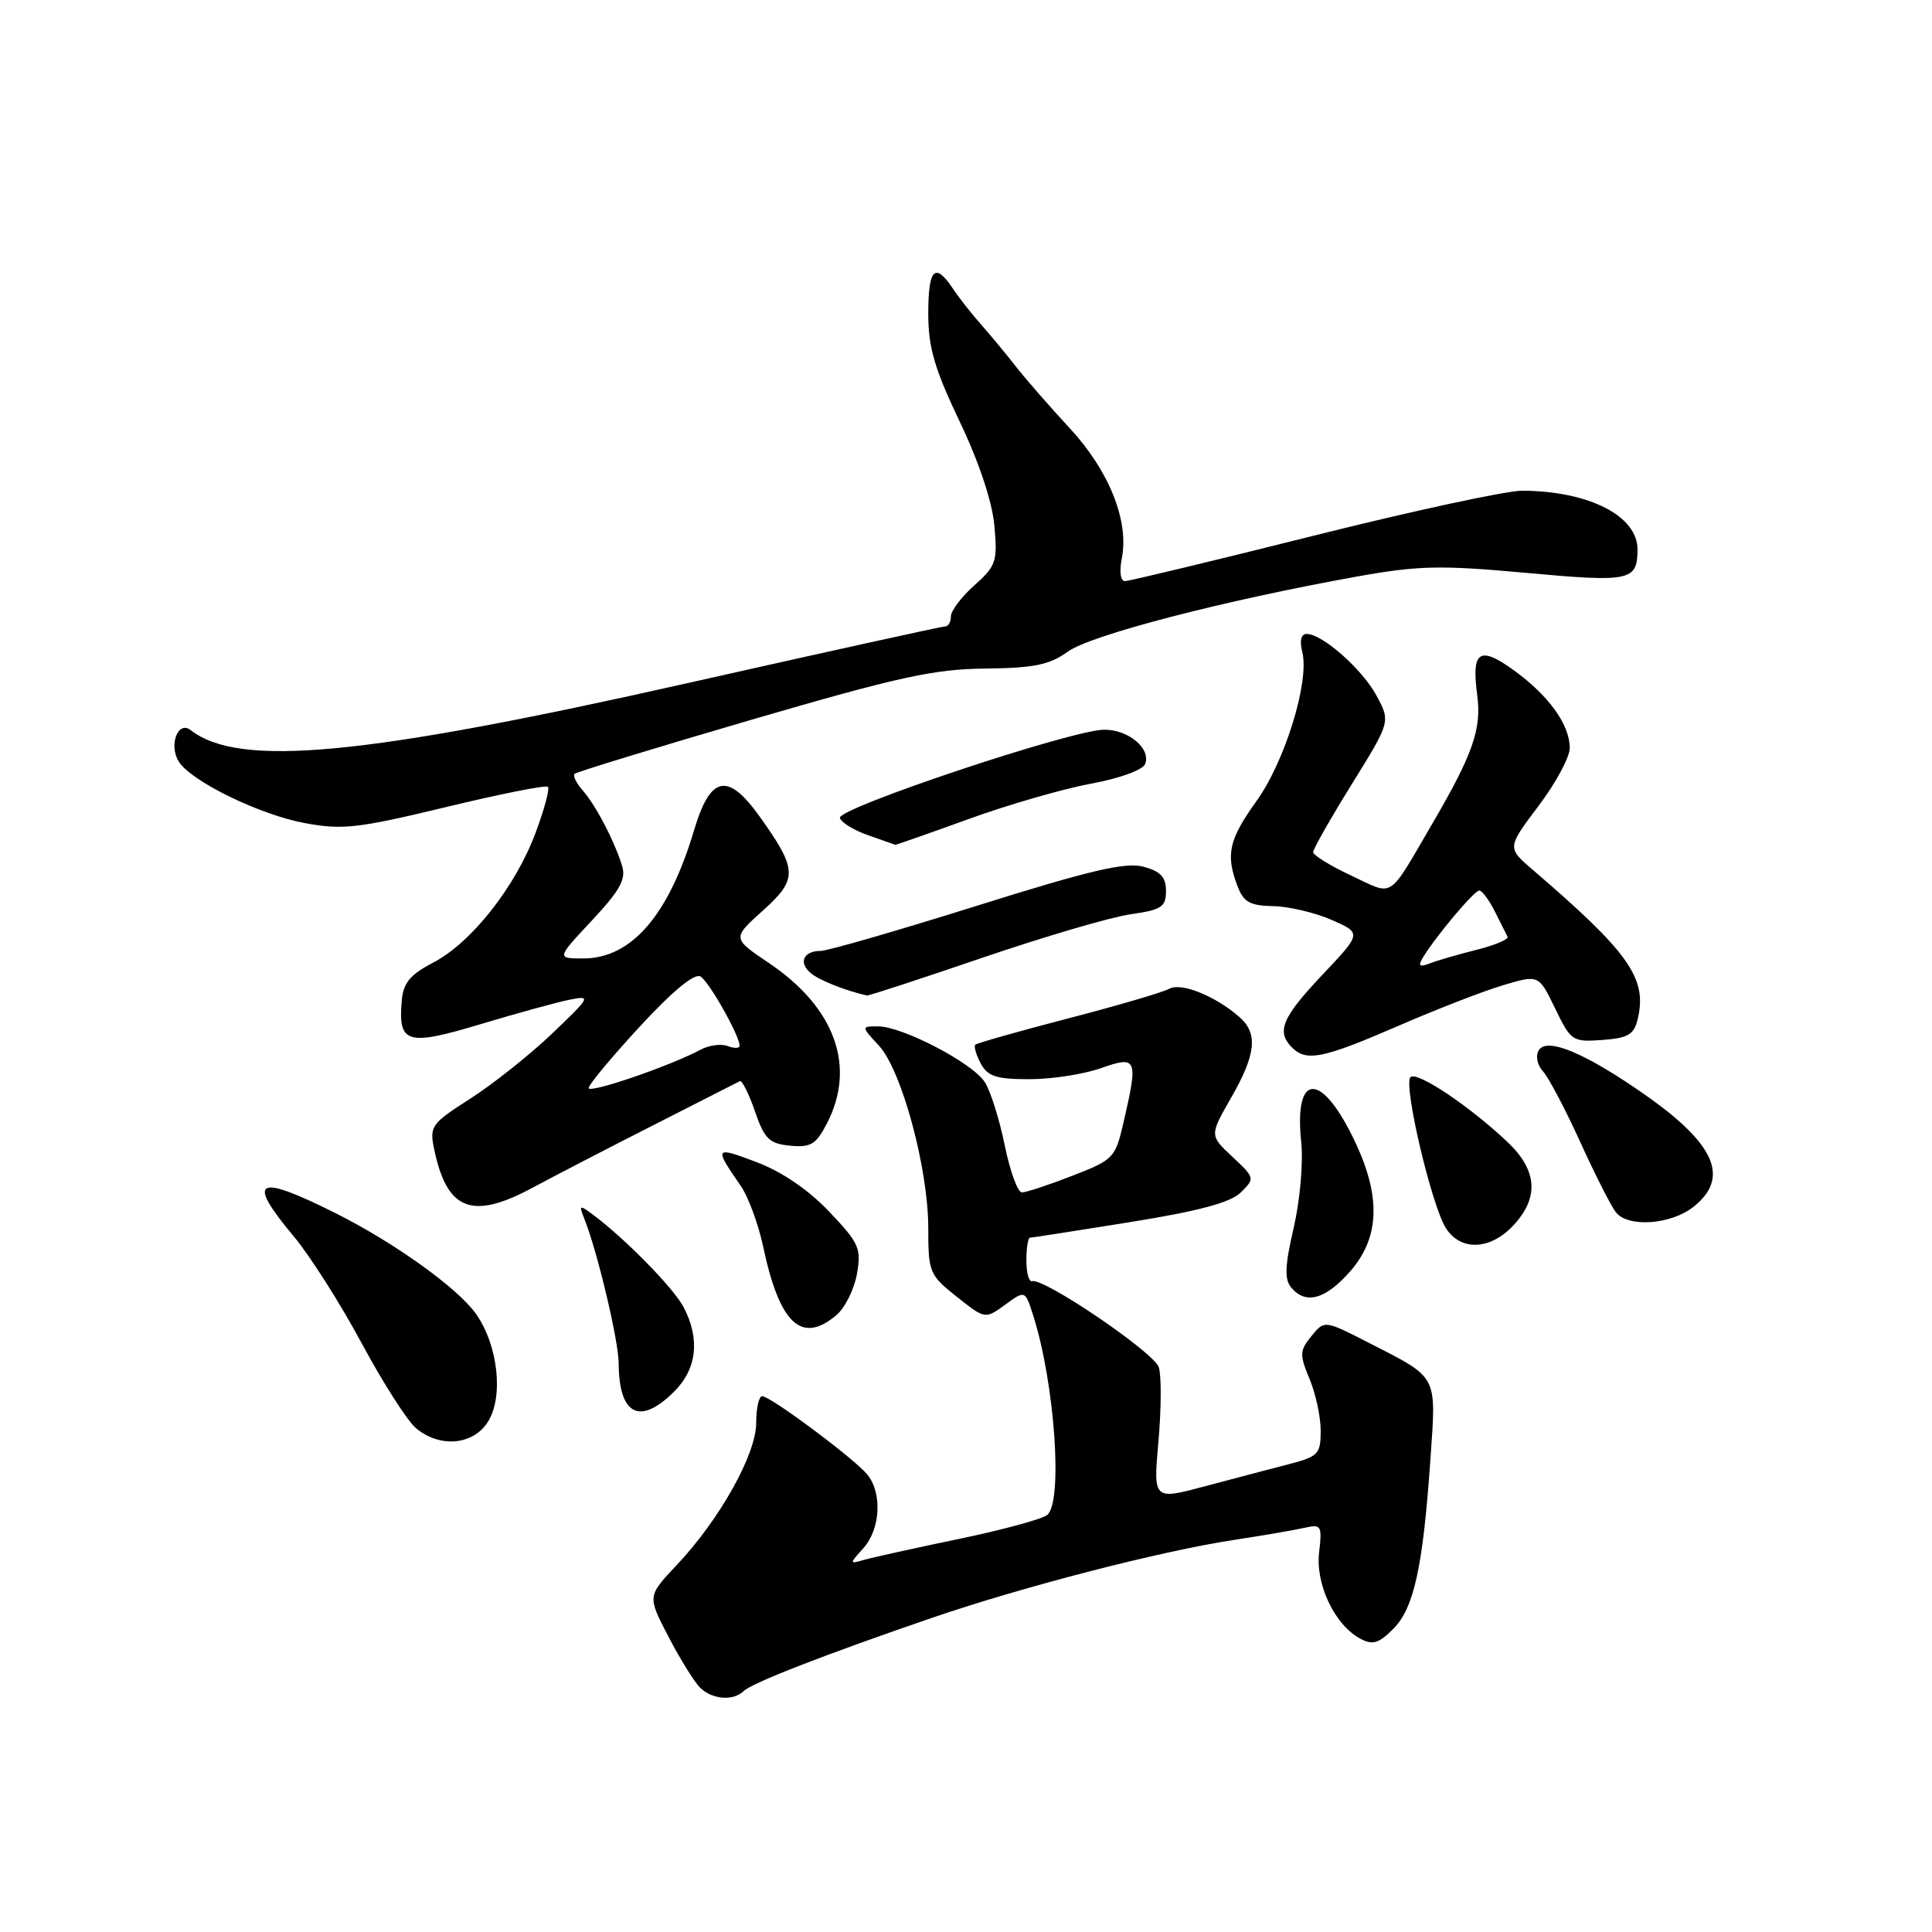 <?xml version="1.0" encoding="UTF-8" standalone="no"?>
<!DOCTYPE svg PUBLIC "-//W3C//DTD SVG 1.1//EN" "http://www.w3.org/Graphics/SVG/1.1/DTD/svg11.dtd" >
<svg xmlns="http://www.w3.org/2000/svg" xmlns:xlink="http://www.w3.org/1999/xlink" version="1.1" viewBox="0 0 256 256">
 <g >
 <path fill="currentColor"
d=" M 98.55 224.07 C 99.66 222.99 109.31 219.24 123.50 214.37 C 135.50 210.25 153.87 205.51 163.50 204.05 C 167.35 203.46 171.56 202.74 172.86 202.44 C 175.08 201.94 175.20 202.14 174.79 205.69 C 174.29 209.93 176.86 215.32 180.24 217.13 C 181.88 218.01 182.68 217.77 184.60 215.85 C 187.35 213.11 188.54 207.70 189.53 193.47 C 190.32 182.03 190.68 182.70 181.34 177.91 C 175.50 174.92 175.50 174.92 173.77 177.04 C 172.20 178.97 172.18 179.50 173.52 182.71 C 174.33 184.65 175.00 187.75 175.00 189.58 C 175.00 192.67 174.68 193.00 170.75 194.02 C 168.41 194.62 163.42 195.94 159.66 196.94 C 152.81 198.77 152.81 198.77 153.50 190.98 C 153.88 186.69 153.90 182.27 153.55 181.17 C 152.94 179.22 138.28 169.27 136.75 169.76 C 136.34 169.89 136.00 168.65 136.00 167.00 C 136.00 165.35 136.22 164.00 136.48 164.00 C 136.74 164.00 142.70 163.07 149.73 161.94 C 158.87 160.47 163.04 159.35 164.42 158.00 C 166.30 156.14 166.28 156.07 163.30 153.28 C 160.27 150.45 160.27 150.45 163.12 145.47 C 166.42 139.74 166.72 136.94 164.25 134.78 C 161.05 131.97 156.51 130.14 154.93 131.02 C 154.10 131.48 148.07 133.25 141.52 134.95 C 134.98 136.65 129.45 138.22 129.23 138.43 C 129.02 138.65 129.34 139.77 129.95 140.91 C 130.87 142.63 132.02 143.00 136.41 143.00 C 139.35 143.00 143.61 142.34 145.87 141.54 C 150.68 139.85 150.84 140.22 148.87 148.73 C 147.79 153.44 147.55 153.68 142.08 155.80 C 138.97 157.01 135.97 158.00 135.41 158.00 C 134.85 158.00 133.83 155.19 133.13 151.75 C 132.43 148.31 131.24 144.54 130.48 143.37 C 128.85 140.84 119.57 136.00 116.35 136.00 C 114.10 136.00 114.10 136.00 116.45 138.54 C 119.48 141.81 123.00 154.81 123.00 162.73 C 123.00 168.59 123.15 168.95 126.77 171.82 C 130.54 174.81 130.54 174.81 133.19 172.88 C 135.83 170.96 135.83 170.96 136.88 174.23 C 139.76 183.21 140.88 199.05 138.75 200.75 C 138.06 201.30 132.78 202.73 127.00 203.93 C 121.22 205.13 115.60 206.37 114.50 206.69 C 112.52 207.26 112.52 207.24 114.42 205.12 C 116.67 202.59 116.92 197.82 114.92 195.38 C 113.19 193.27 102.09 185.00 100.99 185.00 C 100.56 185.00 100.20 186.59 100.20 188.54 C 100.20 192.70 95.35 201.37 89.64 207.41 C 85.78 211.50 85.78 211.50 88.57 216.86 C 90.10 219.80 91.98 222.84 92.75 223.61 C 94.35 225.20 97.16 225.43 98.55 224.07 Z  M 64.60 188.48 C 66.77 185.18 66.02 178.24 63.05 174.07 C 60.62 170.65 52.27 164.67 44.50 160.77 C 33.93 155.47 32.56 156.22 38.92 163.82 C 41.07 166.39 45.13 172.78 47.93 178.00 C 50.74 183.22 53.98 188.29 55.13 189.25 C 58.25 191.86 62.62 191.50 64.60 188.48 Z  M 89.36 184.36 C 92.35 181.38 92.78 177.39 90.58 173.20 C 89.24 170.66 82.86 164.15 78.56 160.94 C 76.78 159.62 76.69 159.66 77.43 161.50 C 79.14 165.76 81.97 177.65 81.98 180.67 C 82.02 187.54 84.80 188.93 89.36 184.36 Z  M 110.84 174.25 C 111.97 173.29 113.19 170.83 113.55 168.80 C 114.15 165.41 113.84 164.71 109.85 160.53 C 107.07 157.61 103.58 155.24 100.18 153.96 C 94.66 151.88 94.59 151.98 98.15 157.13 C 99.15 158.58 100.48 162.18 101.11 165.13 C 103.29 175.44 106.21 178.18 110.84 174.25 Z  M 178.90 168.47 C 182.77 164.05 183.01 158.71 179.65 151.50 C 175.20 141.96 171.42 141.88 172.42 151.34 C 172.70 154.05 172.26 159.05 171.42 162.69 C 170.26 167.67 170.18 169.52 171.08 170.59 C 173.00 172.91 175.61 172.20 178.90 168.47 Z  M 200.55 162.35 C 203.97 158.67 203.70 155.06 199.75 151.32 C 194.68 146.53 187.72 141.88 186.89 142.73 C 185.92 143.72 189.70 159.81 191.60 162.75 C 193.57 165.82 197.50 165.64 200.55 162.35 Z  M 224.37 159.93 C 229.24 156.09 227.33 151.62 218.01 145.09 C 210.13 139.56 204.99 137.40 203.91 139.15 C 203.44 139.91 203.67 141.09 204.47 141.98 C 205.22 142.81 207.46 147.07 209.44 151.43 C 211.42 155.78 213.54 159.95 214.15 160.68 C 215.80 162.67 221.39 162.27 224.37 159.93 Z  M 70.60 157.36 C 73.30 155.91 80.45 152.20 86.50 149.13 C 92.55 146.05 97.74 143.41 98.03 143.26 C 98.32 143.11 99.22 144.90 100.03 147.24 C 101.30 150.93 101.93 151.54 104.69 151.81 C 107.43 152.07 108.13 151.65 109.58 148.85 C 113.47 141.31 110.65 133.51 101.89 127.61 C 97.01 124.32 97.01 124.32 101.07 120.67 C 105.74 116.48 105.70 115.26 100.67 108.21 C 96.43 102.28 94.13 102.75 91.97 110.00 C 88.61 121.28 83.67 127.00 77.29 127.00 C 73.73 127.00 73.73 127.00 78.42 121.98 C 82.15 117.99 82.98 116.50 82.43 114.73 C 81.41 111.42 78.97 106.74 77.22 104.74 C 76.37 103.78 75.88 102.79 76.13 102.54 C 76.37 102.30 86.91 99.07 99.54 95.38 C 118.97 89.71 123.73 88.66 130.50 88.59 C 137.02 88.52 139.06 88.10 141.50 86.34 C 144.55 84.14 162.16 79.57 179.83 76.39 C 187.98 74.93 190.84 74.87 202.24 75.91 C 216.00 77.17 216.95 76.97 216.98 72.86 C 217.03 68.38 210.60 65.08 201.72 65.02 C 199.64 65.01 187.17 67.70 174.00 71.00 C 160.83 74.30 149.61 77.00 149.06 77.00 C 148.47 77.00 148.30 75.75 148.64 74.03 C 149.64 69.05 146.97 62.37 141.71 56.70 C 139.06 53.84 135.84 50.15 134.56 48.50 C 133.27 46.85 131.22 44.38 130.00 43.00 C 128.77 41.62 127.09 39.49 126.27 38.25 C 123.89 34.68 123.00 35.58 123.00 41.56 C 123.00 46.02 123.82 48.85 127.14 55.81 C 129.71 61.19 131.47 66.46 131.76 69.64 C 132.19 74.40 132.00 74.98 129.11 77.56 C 127.40 79.08 126.00 80.93 126.00 81.67 C 126.00 82.40 125.66 83.00 125.25 83.00 C 124.84 83.00 109.42 86.39 91.00 90.54 C 48.16 100.19 31.66 101.75 25.26 96.74 C 23.59 95.44 22.34 98.71 23.67 100.89 C 25.28 103.50 34.39 107.96 40.42 109.07 C 45.39 109.99 47.46 109.75 59.07 106.95 C 66.25 105.21 72.34 104.00 72.60 104.26 C 72.86 104.52 72.12 107.27 70.96 110.37 C 68.29 117.52 62.46 124.91 57.42 127.54 C 54.36 129.13 53.44 130.23 53.24 132.54 C 52.73 138.30 53.88 138.65 63.67 135.71 C 68.53 134.25 73.85 132.79 75.50 132.46 C 78.37 131.89 78.26 132.09 73.13 136.98 C 70.18 139.79 65.31 143.66 62.31 145.58 C 57.14 148.89 56.89 149.23 57.53 152.28 C 59.22 160.41 62.55 161.70 70.60 157.36 Z  M 185.20 135.97 C 190.31 133.75 196.61 131.30 199.19 130.54 C 203.89 129.14 203.89 129.14 206.06 133.62 C 208.16 137.96 208.36 138.09 212.32 137.80 C 215.75 137.55 216.52 137.09 217.01 135.00 C 218.29 129.64 215.86 126.20 203.09 115.25 C 199.69 112.33 199.69 112.33 203.84 106.82 C 206.13 103.80 208.00 100.33 208.00 99.12 C 208.00 96.03 205.24 92.19 200.61 88.83 C 196.03 85.51 194.95 86.24 195.74 92.11 C 196.34 96.55 195.16 99.94 189.87 109.00 C 183.80 119.39 184.81 118.72 179.07 116.03 C 176.28 114.73 174.00 113.32 174.00 112.91 C 174.00 112.50 176.31 108.44 179.13 103.89 C 184.25 95.63 184.25 95.63 182.41 92.20 C 180.51 88.67 175.22 84.00 173.14 84.00 C 172.40 84.00 172.18 84.89 172.56 86.40 C 173.54 90.27 170.27 100.89 166.48 106.16 C 162.82 111.26 162.38 113.24 163.98 117.43 C 164.78 119.54 165.63 120.01 168.73 120.07 C 170.80 120.11 174.29 120.94 176.47 121.90 C 180.44 123.65 180.44 123.65 175.22 129.17 C 169.88 134.82 169.09 136.69 171.20 138.80 C 173.11 140.71 175.30 140.26 185.20 135.97 Z  M 130.16 126.91 C 138.35 124.12 147.18 121.52 149.78 121.15 C 153.92 120.56 154.50 120.18 154.50 118.06 C 154.50 116.22 153.78 115.45 151.50 114.84 C 149.14 114.21 144.44 115.31 129.44 120.02 C 118.96 123.31 109.65 126.00 108.75 126.00 C 106.45 126.00 105.76 127.56 107.45 128.96 C 108.58 129.90 112.04 131.27 114.88 131.91 C 115.09 131.96 121.97 129.71 130.16 126.91 Z  M 128.34 108.53 C 133.61 106.62 140.91 104.51 144.57 103.84 C 148.36 103.14 151.44 102.02 151.74 101.23 C 152.53 99.18 149.50 96.66 146.30 96.69 C 141.95 96.73 110.87 107.11 111.29 108.39 C 111.49 109.00 113.19 110.04 115.08 110.69 C 116.96 111.35 118.56 111.91 118.63 111.94 C 118.70 111.97 123.07 110.44 128.34 108.53 Z  M 78.00 144.17 C 78.00 143.73 81.06 140.05 84.80 136.00 C 89.14 131.30 92.04 128.91 92.82 129.39 C 93.98 130.10 98.00 137.23 98.00 138.57 C 98.00 138.92 97.29 138.94 96.43 138.61 C 95.56 138.28 93.96 138.49 92.87 139.07 C 88.80 141.25 78.00 144.95 78.00 144.17 Z  M 188.52 126.92 C 190.17 124.16 195.34 118.00 196.01 118.00 C 196.38 118.00 197.30 119.24 198.06 120.75 C 198.82 122.26 199.58 123.78 199.76 124.12 C 199.94 124.46 198.10 125.24 195.67 125.85 C 193.24 126.46 190.45 127.27 189.46 127.65 C 188.10 128.18 187.87 128.00 188.52 126.92 Z "/>
</g>
</svg>